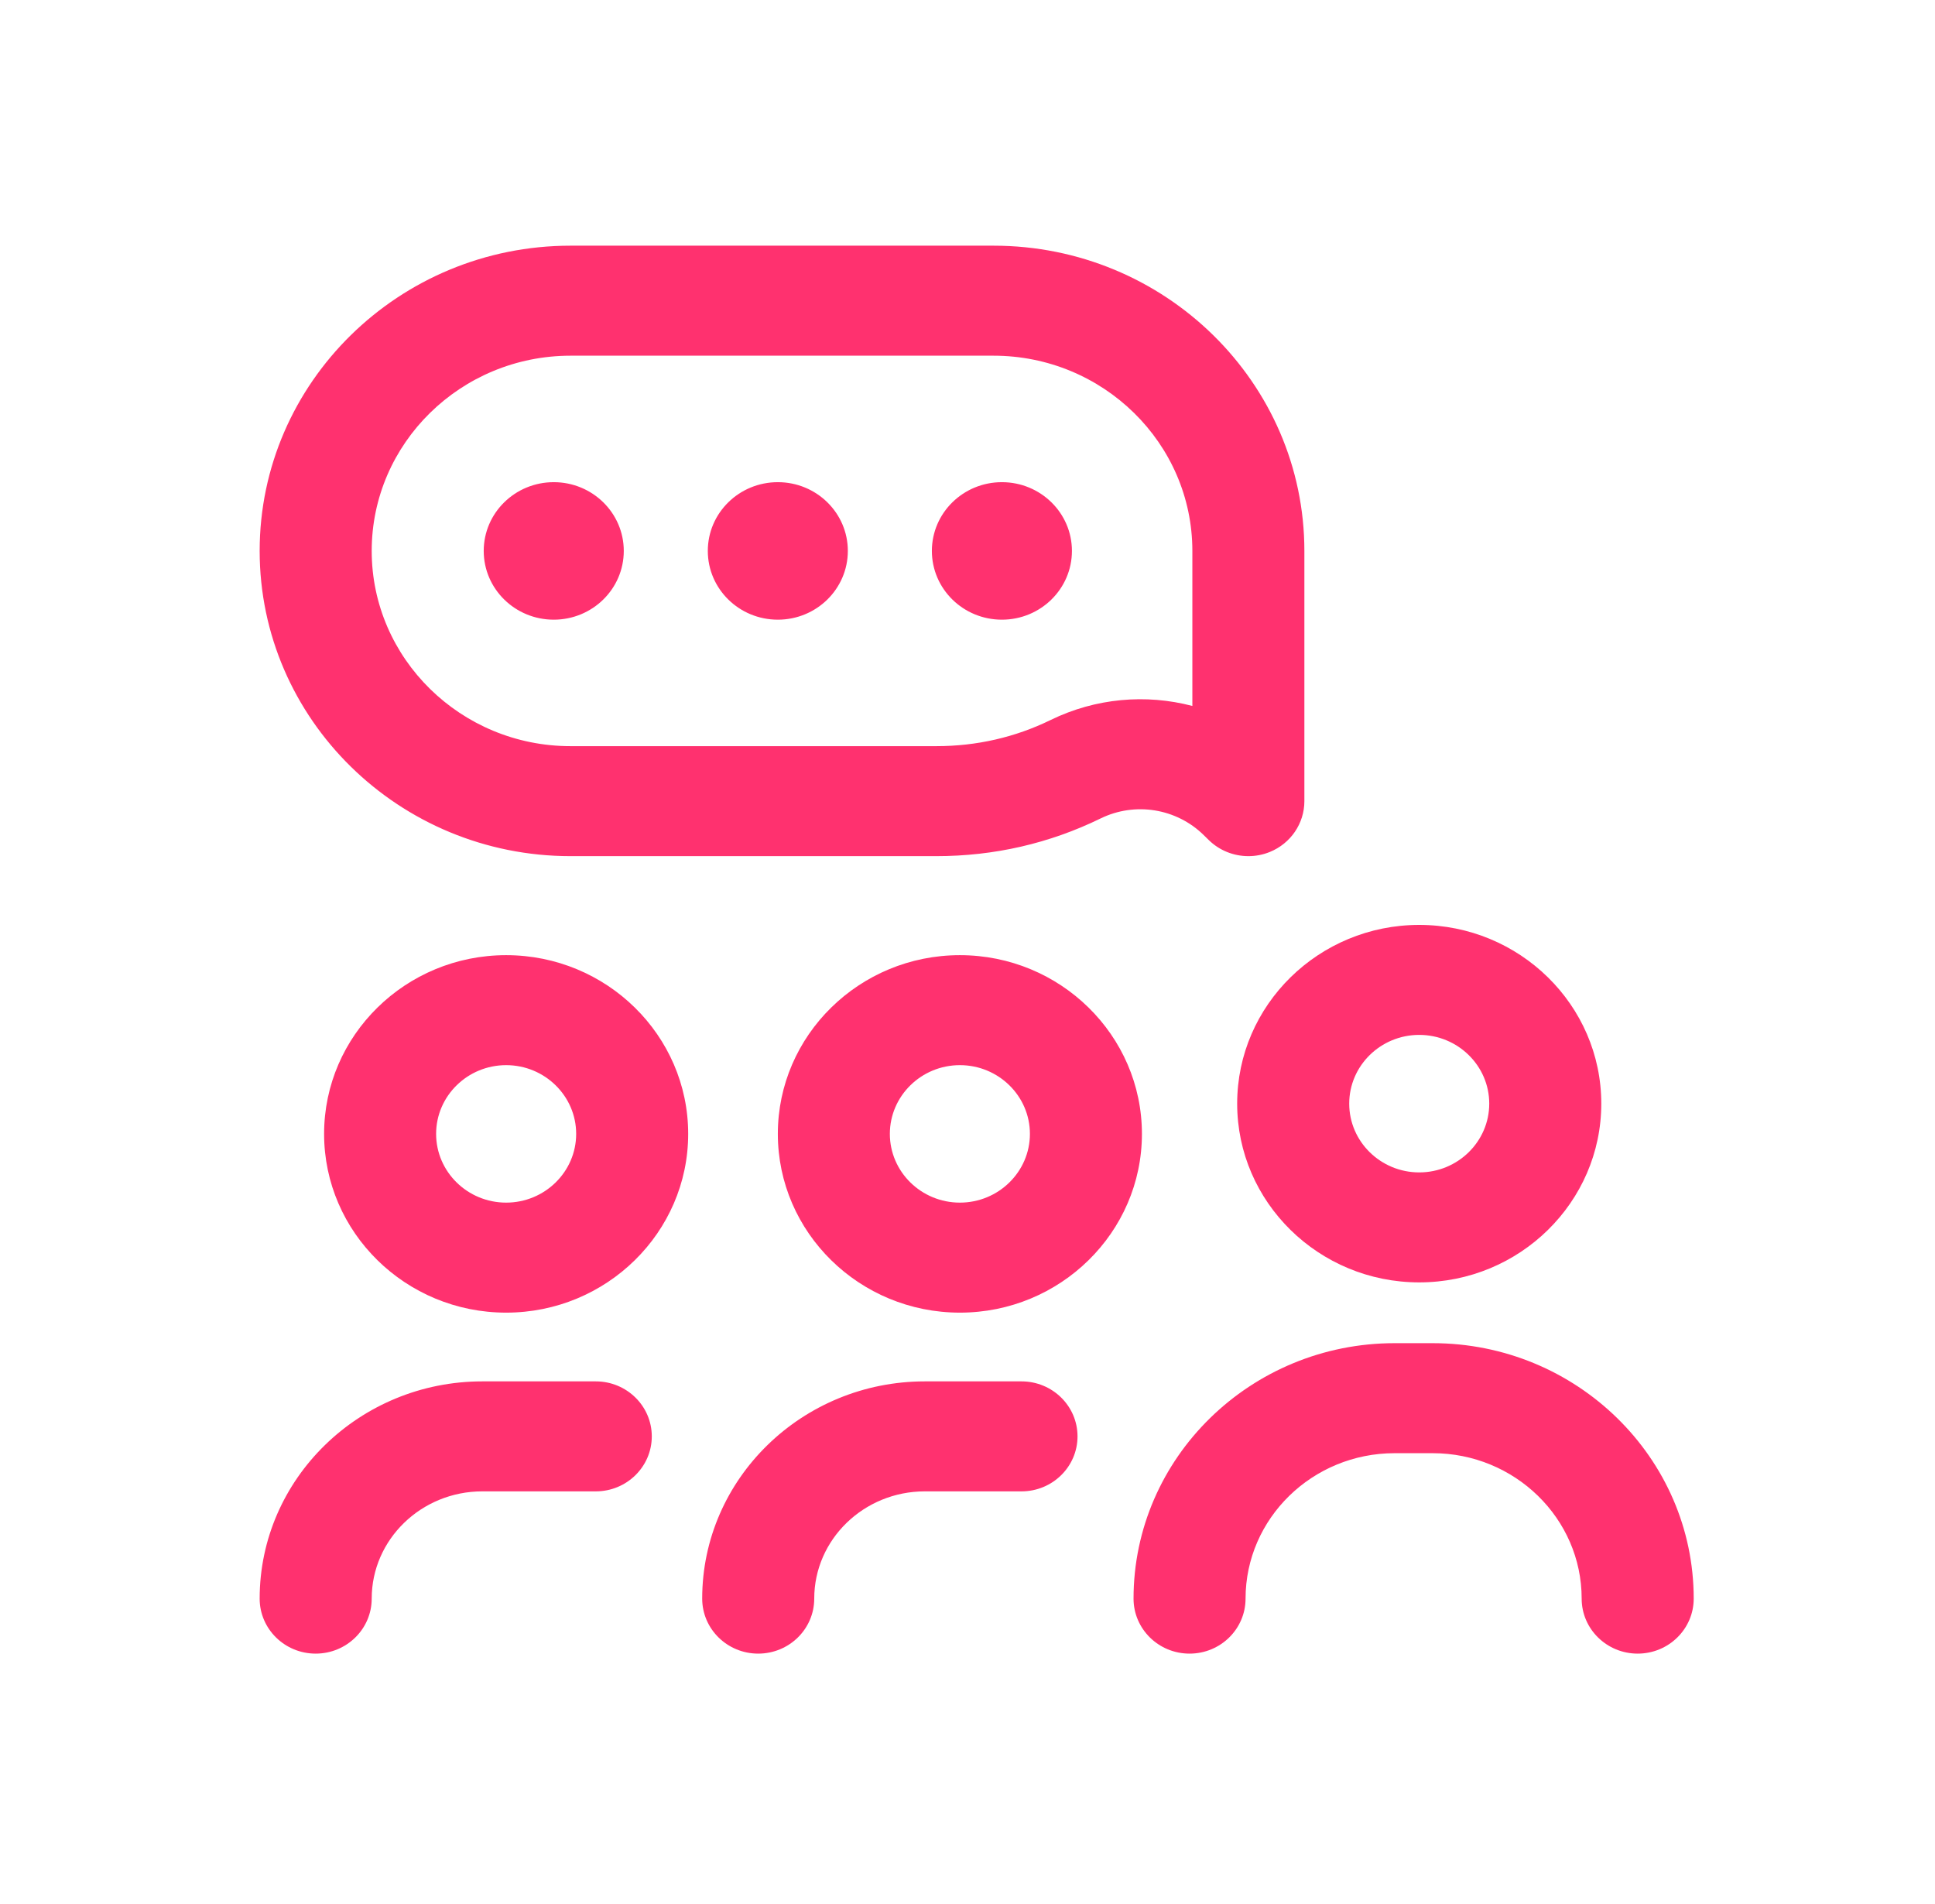 <svg width="63" height="62" viewBox="0 0 63 62" fill="none" xmlns="http://www.w3.org/2000/svg">
<path d="M46.207 41.753C42.939 41.753 40.28 39.142 40.28 35.933C40.28 32.724 42.939 30.114 46.207 30.114C49.476 30.114 52.135 32.724 52.135 35.933C52.135 39.142 49.476 41.753 46.207 41.753ZM46.207 33.695C44.95 33.695 43.928 34.699 43.928 35.933C43.928 37.167 44.95 38.172 46.207 38.172C47.464 38.172 48.487 37.167 48.487 35.933C48.487 34.699 47.464 33.695 46.207 33.695ZM31.252 42.738C27.983 42.738 25.325 40.127 25.325 36.918C25.325 33.709 27.983 31.099 31.252 31.099C34.52 31.099 37.179 33.709 37.179 36.918C37.179 40.127 34.52 42.738 31.252 42.738ZM31.252 34.68C29.995 34.68 28.972 35.684 28.972 36.918C28.972 38.152 29.995 39.156 31.252 39.156C32.509 39.156 33.532 38.152 33.532 36.918C33.532 35.684 32.509 34.68 31.252 34.68ZM26.51 52.049C26.51 50.124 28.125 48.557 30.111 48.557H33.258C34.265 48.557 35.082 47.755 35.082 46.767C35.082 45.778 34.265 44.976 33.258 44.976H30.111C26.114 44.976 22.862 48.149 22.862 52.049C22.862 53.038 23.679 53.84 24.686 53.84C25.693 53.84 26.51 53.038 26.51 52.049ZM16.479 42.738C13.21 42.738 10.552 40.127 10.552 36.918C10.552 33.709 13.21 31.099 16.479 31.099C19.747 31.099 22.406 33.709 22.406 36.918C22.406 40.127 19.747 42.738 16.479 42.738ZM16.479 34.68C15.222 34.68 14.199 35.684 14.199 36.918C14.199 38.152 15.222 39.156 16.479 39.156C17.736 39.156 18.759 38.152 18.759 36.918C18.759 35.684 17.736 34.68 16.479 34.68ZM12.102 52.049C12.102 50.124 13.717 48.557 15.703 48.557H19.397C20.404 48.557 21.221 47.755 21.221 46.767C21.221 45.778 20.404 44.976 19.397 44.976H15.703C11.706 44.976 8.454 48.149 8.454 52.049C8.454 53.038 9.271 53.84 10.278 53.84C11.285 53.84 12.102 53.038 12.102 52.049ZM40.645 27.875C40.17 27.875 39.704 27.693 39.355 27.351L39.19 27.189C38.303 26.318 36.953 26.1 35.833 26.648C34.166 27.462 32.366 27.875 30.482 27.875H30.476H18.576C12.995 27.875 8.454 23.417 8.454 17.937C8.454 12.457 12.995 7.999 18.576 7.999H32.346C37.928 7.999 42.468 12.457 42.468 17.937V26.085C42.468 26.809 42.024 27.462 41.343 27.739C41.117 27.831 40.88 27.875 40.645 27.875ZM18.576 11.581C15.006 11.581 12.102 14.432 12.102 17.937C12.102 21.442 15.006 24.294 18.576 24.294H30.477H30.481C31.797 24.294 33.05 24.007 34.207 23.442C35.673 22.725 37.313 22.589 38.821 22.985V17.937C38.821 14.432 35.916 11.581 32.346 11.581H18.576ZM53.32 53.84C52.313 53.84 51.496 53.038 51.496 52.049C51.496 49.438 49.319 47.314 46.643 47.314H45.407C42.73 47.314 40.553 49.438 40.553 52.049C40.553 53.038 39.737 53.84 38.73 53.84C37.722 53.84 36.906 53.038 36.906 52.049C36.906 47.463 40.719 43.732 45.407 43.732H46.643C51.331 43.732 55.144 47.463 55.144 52.049C55.144 53.038 54.327 53.84 53.32 53.84ZM15.749 17.937C15.749 19.174 16.77 20.176 18.029 20.176C19.288 20.176 20.309 19.174 20.309 17.937C20.309 16.701 19.288 15.699 18.029 15.699C16.77 15.699 15.749 16.701 15.749 17.937ZM23.045 17.937C23.045 19.174 24.065 20.176 25.325 20.176C26.584 20.176 27.604 19.174 27.604 17.937C27.604 16.701 26.584 15.699 25.325 15.699C24.065 15.699 23.045 16.701 23.045 17.937ZM30.34 17.937C30.34 19.174 31.361 20.176 32.62 20.176C33.879 20.176 34.9 19.174 34.9 17.937C34.9 16.701 33.879 15.699 32.62 15.699C31.361 15.699 30.34 16.701 30.34 17.937Z" fill="#FF316F"/>
</svg>
